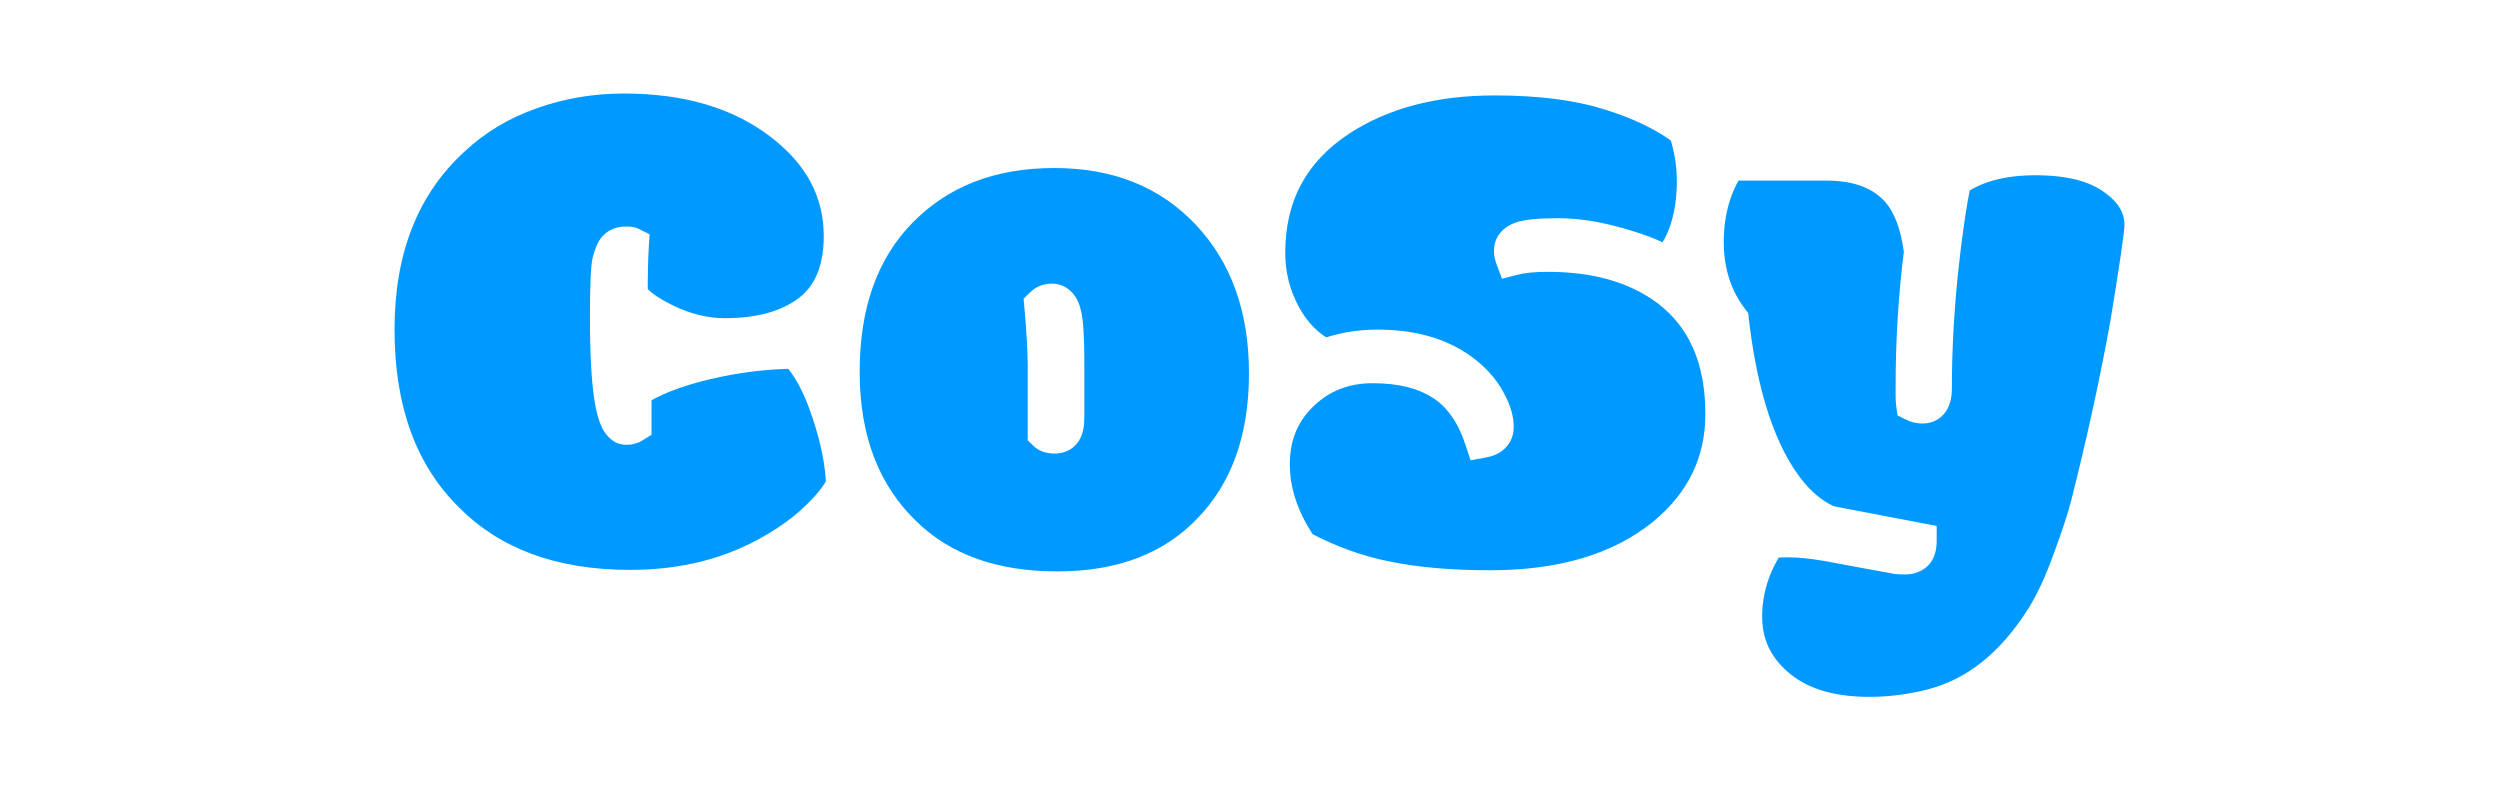 <svg width="411" height="130" viewBox="0 0 411 130" fill="none" xmlns="http://www.w3.org/2000/svg">
<rect width="411" height="130" fill="white"/>
<mask id="path-1-outside-1_1337_878" maskUnits="userSpaceOnUse" x="58" y="9" width="298" height="112" fill="black">
<rect fill="white" x="58" y="9" width="298" height="112"/>
<path d="M102.987 70.125C103.404 70.125 103.779 70.021 104.112 69.812V64.125C106.945 62.208 110.904 60.646 115.987 59.438C121.112 58.229 126.091 57.625 130.924 57.625C133.133 59.875 134.966 63.25 136.424 67.75C137.924 72.208 138.716 76.25 138.799 79.875C137.966 81.542 136.549 83.333 134.549 85.25C132.591 87.167 130.216 88.938 127.424 90.562C120.508 94.646 112.57 96.688 103.612 96.688C90.779 96.688 80.674 92.958 73.299 85.5C65.674 77.958 61.862 67.521 61.862 54.188C61.862 40.812 66.029 30.312 74.362 22.688C78.029 19.271 82.299 16.708 87.174 15C92.049 13.25 97.174 12.375 102.549 12.375C113.049 12.375 121.654 14.917 128.362 20C135.07 25.083 138.424 31.354 138.424 38.812C138.424 44.438 136.695 48.604 133.237 51.312C129.779 53.979 125.091 55.312 119.174 55.312C115.924 55.312 112.654 54.521 109.362 52.938C106.07 51.312 104.112 49.792 103.487 48.375C103.487 44.958 103.549 42.271 103.674 40.312C103.591 40.271 103.445 40.25 103.237 40.25H102.799C102.174 40.25 101.674 40.438 101.299 40.812C100.966 41.146 100.654 41.875 100.362 43C100.112 44.125 99.987 47.188 99.987 52.188C99.987 64.146 100.987 70.125 102.987 70.125ZM171.954 60.188V71.125C172.246 71.417 172.725 71.562 173.392 71.562C174.058 71.562 174.537 71.333 174.829 70.875C175.121 70.417 175.267 69.625 175.267 68.5V59.562C175.267 55.562 175.1 52.917 174.767 51.625C174.433 50.292 173.808 49.625 172.892 49.625C172.308 49.625 171.808 49.833 171.392 50.25C171.767 54.375 171.954 57.688 171.954 60.188ZM148.579 87.875C141.746 81.292 138.329 72.375 138.329 61.125C138.329 49.833 141.537 40.938 147.954 34.438C154.412 27.896 162.871 24.625 173.329 24.625C183.787 24.625 192.246 28.021 198.704 34.812C205.121 41.604 208.329 50.458 208.329 61.375C208.329 72.25 205.225 80.896 199.017 87.312C192.85 93.729 184.454 96.938 173.829 96.938C163.204 96.938 154.787 93.917 148.579 87.875ZM243.796 72.25C245.171 72 245.859 71.312 245.859 70.188C245.859 69.021 245.484 67.729 244.734 66.312C244.025 64.854 242.963 63.479 241.546 62.188C237.838 58.854 232.817 57.188 226.484 57.188C223.359 57.188 220.442 57.708 217.734 58.75C214.859 57.292 212.567 54.979 210.859 51.812C209.15 48.646 208.296 45.229 208.296 41.562C208.296 31.979 212.296 24.583 220.296 19.375C227.171 14.917 235.65 12.688 245.734 12.688C253.234 12.688 259.546 13.5 264.671 15.125C269.796 16.708 273.984 18.75 277.234 21.25C278.192 24 278.671 26.854 278.671 29.812C278.671 32.771 278.275 35.458 277.484 37.875C276.692 40.292 275.546 42.229 274.046 43.688C272.629 42.646 270.067 41.583 266.359 40.5C262.65 39.417 259.275 38.875 256.234 38.875C253.192 38.875 251.15 39.062 250.109 39.438C249.109 39.812 248.609 40.396 248.609 41.188C248.609 41.562 248.671 41.917 248.796 42.25C250.254 41.875 252.129 41.688 254.421 41.688C262.546 41.688 269.171 43.604 274.296 47.438C280.338 52.021 283.359 58.896 283.359 68.062C283.359 76.146 280.088 82.854 273.546 88.188C266.463 93.896 256.942 96.75 244.984 96.75C238.4 96.75 232.692 96.25 227.859 95.25C223.025 94.292 218.317 92.583 213.734 90.125C210.609 85.583 209.046 80.979 209.046 76.312C209.046 71.604 210.65 67.708 213.859 64.625C217.067 61.542 221.004 60 225.671 60C230.379 60 234.213 60.958 237.171 62.875C240.171 64.792 242.379 67.917 243.796 72.25ZM314.638 63.438V64.875C314.638 65.542 314.659 66.021 314.701 66.312C315.117 66.521 315.576 66.625 316.076 66.625C317.284 66.625 317.888 65.708 317.888 63.875C317.888 57.75 318.221 51.396 318.888 44.812C319.596 38.188 320.346 33.083 321.138 29.5C324.513 27.042 329.013 25.812 334.638 25.812C340.263 25.812 344.596 26.917 347.638 29.125C350.721 31.292 352.263 33.917 352.263 37C352.263 38.292 351.492 43.625 349.951 53C348.242 62.542 346.055 72.583 343.388 83.125C342.846 85.25 341.867 88.229 340.451 92.062C339.076 95.896 337.596 99.083 336.013 101.625C331.055 109.5 324.93 114.375 317.638 116.25C314.221 117.125 310.784 117.562 307.326 117.562C300.617 117.562 295.43 115.896 291.763 112.562C288.388 109.562 286.701 105.833 286.701 101.375C286.701 96.958 288.013 92.792 290.638 88.875C291.263 88.708 292.409 88.625 294.076 88.625C295.742 88.625 297.826 88.833 300.326 89.25C307.242 90.542 310.763 91.188 310.888 91.188C311.18 91.229 311.492 91.292 311.826 91.375C312.201 91.417 312.68 91.438 313.263 91.438C313.846 91.438 314.346 91.271 314.763 90.938C315.18 90.604 315.388 89.938 315.388 88.938L300.638 86.125C297.013 84.625 293.867 81.479 291.201 76.688C287.909 70.771 285.68 62.75 284.513 52.625C281.763 49.042 280.388 44.75 280.388 39.75C280.388 34.75 281.638 30.396 284.138 26.688H300.201C305.576 26.688 309.596 28.229 312.263 31.312C314.221 33.604 315.471 36.958 316.013 41.375C315.096 48.625 314.638 55.979 314.638 63.438Z"/>
</mask>
<path d="M102.987 70.125C103.404 70.125 103.779 70.021 104.112 69.812V64.125C106.945 62.208 110.904 60.646 115.987 59.438C121.112 58.229 126.091 57.625 130.924 57.625C133.133 59.875 134.966 63.25 136.424 67.75C137.924 72.208 138.716 76.25 138.799 79.875C137.966 81.542 136.549 83.333 134.549 85.25C132.591 87.167 130.216 88.938 127.424 90.562C120.508 94.646 112.57 96.688 103.612 96.688C90.779 96.688 80.674 92.958 73.299 85.5C65.674 77.958 61.862 67.521 61.862 54.188C61.862 40.812 66.029 30.312 74.362 22.688C78.029 19.271 82.299 16.708 87.174 15C92.049 13.25 97.174 12.375 102.549 12.375C113.049 12.375 121.654 14.917 128.362 20C135.07 25.083 138.424 31.354 138.424 38.812C138.424 44.438 136.695 48.604 133.237 51.312C129.779 53.979 125.091 55.312 119.174 55.312C115.924 55.312 112.654 54.521 109.362 52.938C106.07 51.312 104.112 49.792 103.487 48.375C103.487 44.958 103.549 42.271 103.674 40.312C103.591 40.271 103.445 40.25 103.237 40.25H102.799C102.174 40.25 101.674 40.438 101.299 40.812C100.966 41.146 100.654 41.875 100.362 43C100.112 44.125 99.987 47.188 99.987 52.188C99.987 64.146 100.987 70.125 102.987 70.125ZM171.954 60.188V71.125C172.246 71.417 172.725 71.562 173.392 71.562C174.058 71.562 174.537 71.333 174.829 70.875C175.121 70.417 175.267 69.625 175.267 68.5V59.562C175.267 55.562 175.1 52.917 174.767 51.625C174.433 50.292 173.808 49.625 172.892 49.625C172.308 49.625 171.808 49.833 171.392 50.25C171.767 54.375 171.954 57.688 171.954 60.188ZM148.579 87.875C141.746 81.292 138.329 72.375 138.329 61.125C138.329 49.833 141.537 40.938 147.954 34.438C154.412 27.896 162.871 24.625 173.329 24.625C183.787 24.625 192.246 28.021 198.704 34.812C205.121 41.604 208.329 50.458 208.329 61.375C208.329 72.25 205.225 80.896 199.017 87.312C192.85 93.729 184.454 96.938 173.829 96.938C163.204 96.938 154.787 93.917 148.579 87.875ZM243.796 72.25C245.171 72 245.859 71.312 245.859 70.188C245.859 69.021 245.484 67.729 244.734 66.312C244.025 64.854 242.963 63.479 241.546 62.188C237.838 58.854 232.817 57.188 226.484 57.188C223.359 57.188 220.442 57.708 217.734 58.75C214.859 57.292 212.567 54.979 210.859 51.812C209.15 48.646 208.296 45.229 208.296 41.562C208.296 31.979 212.296 24.583 220.296 19.375C227.171 14.917 235.65 12.688 245.734 12.688C253.234 12.688 259.546 13.5 264.671 15.125C269.796 16.708 273.984 18.75 277.234 21.25C278.192 24 278.671 26.854 278.671 29.812C278.671 32.771 278.275 35.458 277.484 37.875C276.692 40.292 275.546 42.229 274.046 43.688C272.629 42.646 270.067 41.583 266.359 40.5C262.65 39.417 259.275 38.875 256.234 38.875C253.192 38.875 251.15 39.062 250.109 39.438C249.109 39.812 248.609 40.396 248.609 41.188C248.609 41.562 248.671 41.917 248.796 42.25C250.254 41.875 252.129 41.688 254.421 41.688C262.546 41.688 269.171 43.604 274.296 47.438C280.338 52.021 283.359 58.896 283.359 68.062C283.359 76.146 280.088 82.854 273.546 88.188C266.463 93.896 256.942 96.75 244.984 96.75C238.4 96.75 232.692 96.25 227.859 95.25C223.025 94.292 218.317 92.583 213.734 90.125C210.609 85.583 209.046 80.979 209.046 76.312C209.046 71.604 210.65 67.708 213.859 64.625C217.067 61.542 221.004 60 225.671 60C230.379 60 234.213 60.958 237.171 62.875C240.171 64.792 242.379 67.917 243.796 72.25ZM314.638 63.438V64.875C314.638 65.542 314.659 66.021 314.701 66.312C315.117 66.521 315.576 66.625 316.076 66.625C317.284 66.625 317.888 65.708 317.888 63.875C317.888 57.75 318.221 51.396 318.888 44.812C319.596 38.188 320.346 33.083 321.138 29.5C324.513 27.042 329.013 25.812 334.638 25.812C340.263 25.812 344.596 26.917 347.638 29.125C350.721 31.292 352.263 33.917 352.263 37C352.263 38.292 351.492 43.625 349.951 53C348.242 62.542 346.055 72.583 343.388 83.125C342.846 85.25 341.867 88.229 340.451 92.062C339.076 95.896 337.596 99.083 336.013 101.625C331.055 109.5 324.93 114.375 317.638 116.25C314.221 117.125 310.784 117.562 307.326 117.562C300.617 117.562 295.43 115.896 291.763 112.562C288.388 109.562 286.701 105.833 286.701 101.375C286.701 96.958 288.013 92.792 290.638 88.875C291.263 88.708 292.409 88.625 294.076 88.625C295.742 88.625 297.826 88.833 300.326 89.25C307.242 90.542 310.763 91.188 310.888 91.188C311.18 91.229 311.492 91.292 311.826 91.375C312.201 91.417 312.68 91.438 313.263 91.438C313.846 91.438 314.346 91.271 314.763 90.938C315.18 90.604 315.388 89.938 315.388 88.938L300.638 86.125C297.013 84.625 293.867 81.479 291.201 76.688C287.909 70.771 285.68 62.75 284.513 52.625C281.763 49.042 280.388 44.75 280.388 39.75C280.388 34.75 281.638 30.396 284.138 26.688H300.201C305.576 26.688 309.596 28.229 312.263 31.312C314.221 33.604 315.471 36.958 316.013 41.375C315.096 48.625 314.638 55.979 314.638 63.438Z" fill="#0099FF"/>
<path d="M104.112 69.812L105.702 72.356L107.112 71.475V69.812H104.112ZM104.112 64.125L102.431 61.64L101.112 62.532V64.125H104.112ZM115.987 59.438L115.299 56.518L115.293 56.519L115.987 59.438ZM130.924 57.625L133.066 55.524L132.184 54.625H130.924V57.625ZM136.424 67.75L133.571 68.675L133.576 68.691L133.581 68.707L136.424 67.75ZM138.799 79.875L141.483 81.217L141.816 80.551L141.799 79.806L138.799 79.875ZM134.549 85.25L132.474 83.084L132.462 83.095L132.451 83.106L134.549 85.25ZM127.424 90.562L125.915 87.97L125.907 87.974L125.899 87.979L127.424 90.562ZM73.299 85.5L75.433 83.391L75.421 83.379L75.409 83.367L73.299 85.5ZM74.362 22.688L76.387 24.901L76.397 24.892L76.407 24.882L74.362 22.688ZM87.174 15L88.167 17.831L88.177 17.827L88.188 17.824L87.174 15ZM133.237 51.312L135.069 53.688L135.078 53.681L135.087 53.674L133.237 51.312ZM109.362 52.938L108.034 55.628L108.048 55.634L108.062 55.641L109.362 52.938ZM103.487 48.375H100.487V49.007L100.742 49.586L103.487 48.375ZM103.674 40.312L106.668 40.504L106.795 38.519L105.016 37.629L103.674 40.312ZM100.362 43L97.458 42.247L97.445 42.298L97.433 42.349L100.362 43ZM102.987 73.125C103.931 73.125 104.863 72.881 105.702 72.356L102.522 67.269C102.597 67.222 102.685 67.182 102.778 67.156C102.87 67.131 102.943 67.125 102.987 67.125V73.125ZM107.112 69.812V64.125H101.112V69.812H107.112ZM105.793 66.61C108.211 64.974 111.784 63.52 116.681 62.356L115.293 56.519C110.024 57.771 105.679 59.443 102.431 61.64L105.793 66.61ZM116.675 62.357C121.595 61.198 126.343 60.625 130.924 60.625V54.625C125.84 54.625 120.629 55.261 115.299 56.518L116.675 62.357ZM128.783 59.726C130.544 61.52 132.19 64.415 133.571 68.675L139.278 66.825C137.742 62.086 135.721 58.23 133.066 55.524L128.783 59.726ZM133.581 68.707C135.012 72.959 135.726 76.695 135.8 79.944L141.799 79.806C141.707 75.805 140.837 71.458 139.268 66.793L133.581 68.707ZM136.116 78.533C135.492 79.781 134.335 81.301 132.474 83.084L136.625 87.416C138.764 85.366 140.44 83.302 141.483 81.217L136.116 78.533ZM132.451 83.106C130.698 84.822 128.53 86.448 125.915 87.97L128.934 93.155C131.903 91.427 134.484 89.512 136.648 87.394L132.451 83.106ZM125.899 87.979C119.496 91.759 112.097 93.688 103.612 93.688V99.688C113.043 99.688 121.519 97.532 128.95 93.146L125.899 87.979ZM103.612 93.688C91.389 93.688 82.123 90.156 75.433 83.391L71.166 87.609C79.226 95.76 90.168 99.688 103.612 99.688V93.688ZM75.409 83.367C68.486 76.519 64.862 66.926 64.862 54.188H58.862C58.862 68.116 62.863 79.397 71.19 87.633L75.409 83.367ZM64.862 54.188C64.862 41.485 68.79 31.853 76.387 24.901L72.337 20.474C63.268 28.772 58.862 40.14 58.862 54.188H64.862ZM76.407 24.882C79.761 21.757 83.671 19.407 88.167 17.831L86.182 12.169C80.928 14.01 76.296 16.785 72.317 20.493L76.407 24.882ZM88.188 17.824C92.726 16.195 97.507 15.375 102.549 15.375V9.375C96.842 9.375 91.373 10.305 86.161 12.176L88.188 17.824ZM102.549 15.375C112.56 15.375 120.481 17.792 126.55 22.391L130.174 17.609C122.827 12.041 113.539 9.375 102.549 9.375V15.375ZM126.55 22.391C132.62 26.991 135.424 32.423 135.424 38.812H141.424C141.424 30.285 137.521 23.176 130.174 17.609L126.55 22.391ZM135.424 38.812C135.424 43.798 133.923 46.965 131.387 48.951L135.087 53.674C139.468 50.243 141.424 45.077 141.424 38.812H135.424ZM131.405 48.937C128.63 51.076 124.661 52.312 119.174 52.312V58.312C125.521 58.312 130.927 56.882 135.069 53.688L131.405 48.937ZM119.174 52.312C116.428 52.312 113.599 51.647 110.662 50.234L108.062 55.641C111.708 57.395 115.421 58.312 119.174 58.312V52.312ZM110.69 50.247C109.148 49.486 108.028 48.802 107.265 48.209C106.466 47.589 106.258 47.222 106.232 47.164L100.742 49.586C101.341 50.944 102.424 52.047 103.584 52.947C104.779 53.876 106.285 54.764 108.034 55.628L110.69 50.247ZM106.487 48.375C106.487 44.983 106.549 42.368 106.668 40.504L100.681 40.121C100.55 42.173 100.487 44.934 100.487 48.375H106.487ZM105.016 37.629C104.249 37.246 103.472 37.25 103.237 37.25V43.25C103.252 43.25 103.19 43.252 103.078 43.236C103.02 43.227 102.927 43.211 102.811 43.179C102.698 43.149 102.529 43.094 102.333 42.996L105.016 37.629ZM103.237 37.25H102.799V43.25H103.237V37.25ZM102.799 37.25C101.532 37.25 100.215 37.654 99.178 38.691L103.421 42.934C103.303 43.051 103.157 43.144 103.009 43.2C102.87 43.252 102.787 43.25 102.799 43.25V37.25ZM99.178 38.691C98.619 39.251 98.276 39.919 98.058 40.428C97.821 40.979 97.626 41.599 97.458 42.247L103.266 43.753C103.39 43.276 103.496 42.969 103.573 42.791C103.609 42.705 103.626 42.679 103.617 42.695C103.61 42.706 103.551 42.804 103.421 42.934L99.178 38.691ZM97.433 42.349C97.243 43.208 97.145 44.508 97.083 46.018C97.018 47.608 96.987 49.669 96.987 52.188H102.987C102.987 49.706 103.018 47.736 103.078 46.263C103.142 44.711 103.231 43.917 103.291 43.651L97.433 42.349ZM96.987 52.188C96.987 58.206 97.236 62.892 97.778 66.135C98.044 67.727 98.416 69.199 98.993 70.349C99.513 71.386 100.721 73.125 102.987 73.125V67.125C104.253 67.125 104.586 68.117 104.356 67.659C104.183 67.314 103.93 66.543 103.696 65.146C103.238 62.41 102.987 58.128 102.987 52.188H96.987ZM171.954 71.125H168.954V72.368L169.833 73.246L171.954 71.125ZM174.767 51.625L171.856 52.353L171.859 52.364L171.862 52.375L174.767 51.625ZM171.392 50.25L169.27 48.129L168.277 49.122L168.404 50.522L171.392 50.25ZM148.579 87.875L150.671 85.725L150.666 85.72L150.66 85.715L148.579 87.875ZM147.954 34.438L145.819 32.33L145.819 32.33L147.954 34.438ZM198.704 34.812L200.885 32.752L200.878 32.745L198.704 34.812ZM199.017 87.312L196.86 85.227L196.853 85.234L199.017 87.312ZM168.954 60.188V71.125H174.954V60.188H168.954ZM169.833 73.246C170.949 74.363 172.399 74.562 173.392 74.562V68.562C173.263 68.562 173.286 68.547 173.406 68.583C173.537 68.623 173.806 68.734 174.075 69.004L169.833 73.246ZM173.392 74.562C174.816 74.562 176.388 74.013 177.36 72.486L172.298 69.264C172.446 69.031 172.677 68.818 172.957 68.684C173.211 68.563 173.388 68.562 173.392 68.562V74.562ZM177.36 72.486C178.145 71.253 178.267 69.701 178.267 68.5H172.267C172.267 68.946 172.237 69.232 172.207 69.394C172.193 69.471 172.183 69.495 172.189 69.478C172.194 69.462 172.224 69.381 172.298 69.264L177.36 72.486ZM178.267 68.5V59.562H172.267V68.5H178.267ZM178.267 59.562C178.267 55.629 178.116 52.597 177.671 50.875L171.862 52.375C172.084 53.236 172.267 55.496 172.267 59.562H178.267ZM177.677 50.897C177.444 49.965 177.031 48.921 176.236 48.073C175.355 47.133 174.176 46.625 172.892 46.625V52.625C172.749 52.625 172.55 52.597 172.334 52.504C172.117 52.41 171.959 52.283 171.859 52.177C171.69 51.996 171.756 51.951 171.856 52.353L177.677 50.897ZM172.892 46.625C171.503 46.625 170.243 47.156 169.27 48.129L173.513 52.371C173.469 52.416 173.375 52.491 173.233 52.55C173.09 52.61 172.965 52.625 172.892 52.625V46.625ZM168.404 50.522C168.775 54.606 168.954 57.818 168.954 60.188H174.954C174.954 57.557 174.758 54.144 174.379 49.978L168.404 50.522ZM150.66 85.715C144.522 79.801 141.329 71.724 141.329 61.125H135.329C135.329 73.026 138.969 82.782 146.498 90.035L150.66 85.715ZM141.329 61.125C141.329 50.425 144.351 42.357 150.089 36.545L145.819 32.33C138.723 39.518 135.329 49.242 135.329 61.125H141.329ZM150.089 36.545C155.904 30.655 163.553 27.625 173.329 27.625V21.625C162.189 21.625 152.92 25.137 145.819 32.33L150.089 36.545ZM173.329 27.625C183.071 27.625 190.707 30.756 196.53 36.88L200.878 32.745C193.785 25.286 184.504 21.625 173.329 21.625V27.625ZM196.523 36.873C202.326 43.015 205.329 51.087 205.329 61.375H211.329C211.329 49.83 207.915 40.194 200.885 32.752L196.523 36.873ZM205.329 61.375C205.329 71.651 202.414 79.487 196.86 85.227L201.173 89.398C208.036 82.305 211.329 72.849 211.329 61.375H205.329ZM196.853 85.234C191.361 90.949 183.808 93.938 173.829 93.938V99.938C185.1 99.938 194.339 96.509 201.18 89.391L196.853 85.234ZM173.829 93.938C163.798 93.938 156.198 91.104 150.671 85.725L146.487 90.025C153.376 96.73 162.61 99.938 173.829 99.938V93.938ZM243.796 72.25L240.945 73.182L241.758 75.67L244.333 75.202L243.796 72.25ZM244.734 66.312L242.035 67.623L242.058 67.67L242.082 67.716L244.734 66.312ZM241.546 62.188L243.567 59.971L243.559 59.964L243.552 59.956L241.546 62.188ZM217.734 58.75L216.376 61.425L217.566 62.029L218.81 61.55L217.734 58.75ZM220.296 19.375L218.664 16.858L218.659 16.861L220.296 19.375ZM264.671 15.125L263.764 17.985L263.775 17.988L263.785 17.991L264.671 15.125ZM277.234 21.25L280.066 20.263L279.772 19.418L279.063 18.872L277.234 21.25ZM274.046 43.688L272.269 46.105L274.316 47.609L276.137 45.839L274.046 43.688ZM250.109 39.438L249.092 36.615L249.074 36.622L249.055 36.629L250.109 39.438ZM248.796 42.25L245.987 43.303L246.933 45.827L249.543 45.156L248.796 42.25ZM274.296 47.438L276.109 45.047L276.101 45.041L276.093 45.035L274.296 47.438ZM273.546 88.188L275.428 90.523L275.435 90.518L275.442 90.513L273.546 88.188ZM227.859 95.25L228.466 92.312L228.454 92.31L228.442 92.307L227.859 95.25ZM213.734 90.125L211.262 91.826L211.674 92.425L212.316 92.769L213.734 90.125ZM237.171 62.875L235.54 65.393L235.548 65.398L235.556 65.403L237.171 62.875ZM244.333 75.202C245.369 75.013 246.538 74.594 247.464 73.668C248.46 72.673 248.859 71.41 248.859 70.188H242.859C242.859 70.163 242.863 70.049 242.925 69.885C242.99 69.714 243.094 69.553 243.222 69.426C243.46 69.187 243.598 69.237 243.259 69.298L244.333 75.202ZM248.859 70.188C248.859 68.383 248.282 66.604 247.385 64.909L242.082 67.716C242.685 68.854 242.859 69.659 242.859 70.188H248.859ZM247.432 65.002C246.53 63.145 245.215 61.473 243.567 59.971L239.525 64.404C240.711 65.486 241.52 66.564 242.035 67.623L247.432 65.002ZM243.552 59.956C239.156 56.005 233.35 54.188 226.484 54.188V60.188C232.283 60.188 236.519 61.703 239.54 64.419L243.552 59.956ZM226.484 54.188C223.019 54.188 219.734 54.766 216.657 55.95L218.81 61.55C221.149 60.65 223.698 60.188 226.484 60.188V54.188ZM219.091 56.075C216.823 54.924 214.952 53.082 213.499 50.388L208.218 53.237C210.182 56.877 212.894 59.659 216.376 61.425L219.091 56.075ZM213.499 50.388C212.031 47.668 211.296 44.742 211.296 41.562H205.296C205.296 45.717 206.269 49.624 208.218 53.237L213.499 50.388ZM211.296 41.562C211.296 32.989 214.787 26.541 221.933 21.889L218.659 16.861C209.805 22.625 205.296 30.969 205.296 41.562H211.296ZM221.928 21.892C228.216 17.815 236.095 15.688 245.734 15.688V9.688C235.205 9.688 226.126 12.019 218.664 16.858L221.928 21.892ZM245.734 15.688C253.038 15.688 259.023 16.481 263.764 17.985L265.578 12.265C260.069 10.519 253.429 9.688 245.734 9.688V15.688ZM263.785 17.991C268.669 19.5 272.51 21.401 275.404 23.628L279.063 18.872C275.457 16.099 270.923 13.917 265.557 12.259L263.785 17.991ZM274.401 22.237C275.247 24.665 275.671 27.185 275.671 29.812H281.671C281.671 26.523 281.137 23.335 280.066 20.263L274.401 22.237ZM275.671 29.812C275.671 32.504 275.311 34.87 274.633 36.941L280.334 38.809C281.239 36.046 281.671 33.037 281.671 29.812H275.671ZM274.633 36.941C273.96 38.995 273.04 40.482 271.955 41.536L276.137 45.839C278.052 43.976 279.424 41.588 280.334 38.809L274.633 36.941ZM275.823 41.27C273.948 39.892 270.939 38.713 267.2 37.62L265.517 43.38C269.195 44.454 271.31 45.4 272.269 46.105L275.823 41.27ZM267.2 37.62C263.288 36.478 259.625 35.875 256.234 35.875V41.875C258.926 41.875 262.012 42.356 265.517 43.38L267.2 37.62ZM256.234 35.875C253.251 35.875 250.698 36.037 249.092 36.615L251.125 42.26C251.603 42.088 253.132 41.875 256.234 41.875V35.875ZM249.055 36.629C248.257 36.928 247.389 37.407 246.706 38.204C245.974 39.057 245.609 40.099 245.609 41.188H251.609C251.609 41.31 251.588 41.475 251.522 41.658C251.455 41.842 251.359 41.994 251.261 42.109C251.078 42.322 250.96 42.322 251.162 42.246L249.055 36.629ZM245.609 41.188C245.609 41.903 245.729 42.615 245.987 43.303L251.605 41.197C251.606 41.2 251.607 41.203 251.608 41.207C251.609 41.21 251.61 41.212 251.61 41.213C251.61 41.215 251.609 41.208 251.609 41.188H245.609ZM249.543 45.156C250.666 44.867 252.265 44.688 254.421 44.688V38.688C251.994 38.688 249.843 38.883 248.049 39.344L249.543 45.156ZM254.421 44.688C262.074 44.688 268.018 46.488 272.499 49.84L276.093 45.035C270.324 40.72 263.018 38.688 254.421 38.688V44.688ZM272.483 49.828C277.618 53.723 280.359 59.615 280.359 68.062H286.359C286.359 58.177 283.057 50.319 276.109 45.047L272.483 49.828ZM280.359 68.062C280.359 75.199 277.529 81.07 271.65 85.862L275.442 90.513C282.647 84.639 286.359 77.092 286.359 68.062H280.359ZM271.664 85.852C265.261 91.011 256.474 93.75 244.984 93.75V99.75C257.41 99.75 267.664 96.78 275.428 90.523L271.664 85.852ZM244.984 93.75C238.541 93.75 233.046 93.26 228.466 92.312L227.251 98.188C232.338 99.24 238.259 99.75 244.984 99.75V93.75ZM228.442 92.307C223.916 91.41 219.488 89.807 215.152 87.481L212.316 92.769C217.146 95.36 222.134 97.174 227.275 98.193L228.442 92.307ZM216.205 88.424C213.36 84.29 212.046 80.268 212.046 76.312H206.046C206.046 81.69 207.857 86.876 211.262 91.826L216.205 88.424ZM212.046 76.312C212.046 72.368 213.355 69.27 215.937 66.788L211.78 62.462C207.946 66.147 206.046 70.841 206.046 76.312H212.046ZM215.937 66.788C218.557 64.27 221.738 63 225.671 63V57C220.271 57 215.576 58.813 211.78 62.462L215.937 66.788ZM225.671 63C229.99 63 233.205 63.88 235.54 65.393L238.802 60.357C235.22 58.036 230.768 57 225.671 57V63ZM235.556 65.403C237.824 66.852 239.682 69.32 240.945 73.182L246.647 71.318C245.077 66.514 242.518 62.731 238.786 60.347L235.556 65.403ZM314.701 66.312L311.731 66.737L311.953 68.293L313.359 68.996L314.701 66.312ZM318.888 44.812L315.905 44.494L315.904 44.502L315.903 44.51L318.888 44.812ZM321.138 29.5L319.372 27.075L318.454 27.744L318.209 28.853L321.138 29.5ZM347.638 29.125L345.875 31.553L345.894 31.566L345.913 31.58L347.638 29.125ZM349.951 53L352.904 53.529L352.907 53.508L352.911 53.487L349.951 53ZM343.388 83.125L346.295 83.866L346.296 83.861L343.388 83.125ZM340.451 92.062L337.637 91.022L337.632 91.036L337.627 91.05L340.451 92.062ZM336.013 101.625L338.552 103.223L338.556 103.217L338.559 103.211L336.013 101.625ZM317.638 116.25L318.382 119.156L318.385 119.155L317.638 116.25ZM291.763 112.562L293.781 110.343L293.769 110.331L293.756 110.32L291.763 112.562ZM290.638 88.875L289.865 85.976L288.774 86.267L288.146 87.205L290.638 88.875ZM300.326 89.25L300.876 86.301L300.848 86.296L300.819 86.291L300.326 89.25ZM310.888 91.188L311.312 88.218L311.101 88.188H310.888V91.188ZM311.826 91.375L311.098 94.285L311.294 94.334L311.494 94.357L311.826 91.375ZM314.763 90.938L312.889 88.595L314.763 90.938ZM315.388 88.938H318.388V86.456L315.95 85.991L315.388 88.938ZM300.638 86.125L299.491 88.897L299.775 89.014L300.076 89.072L300.638 86.125ZM291.201 76.688L288.579 78.146L288.579 78.146L291.201 76.688ZM284.513 52.625L287.493 52.282L287.398 51.457L286.893 50.798L284.513 52.625ZM284.138 26.688V23.688H282.542L281.65 25.011L284.138 26.688ZM312.263 31.312L314.544 29.363L314.538 29.357L314.532 29.35L312.263 31.312ZM316.013 41.375L318.989 41.751L319.036 41.381L318.991 41.01L316.013 41.375ZM311.638 63.438V64.875H317.638V63.438H311.638ZM311.638 64.875C311.638 65.552 311.656 66.216 311.731 66.737L317.67 65.888C317.671 65.891 317.668 65.869 317.663 65.816C317.659 65.765 317.655 65.695 317.651 65.604C317.643 65.421 317.638 65.18 317.638 64.875H311.638ZM313.359 68.996C314.222 69.427 315.145 69.625 316.076 69.625V63.625C316.055 63.625 316.041 63.624 316.032 63.623C316.024 63.622 316.021 63.621 316.022 63.621C316.022 63.622 316.025 63.622 316.03 63.624C316.034 63.626 316.039 63.627 316.042 63.629L313.359 68.996ZM316.076 69.625C317.568 69.625 319.02 68.984 319.94 67.588C320.716 66.411 320.888 65.026 320.888 63.875H314.888C314.888 64.178 314.862 64.354 314.845 64.434C314.827 64.516 314.831 64.437 314.93 64.287C315.043 64.116 315.237 63.916 315.515 63.776C315.78 63.642 315.996 63.625 316.076 63.625V69.625ZM320.888 63.875C320.888 57.859 321.215 51.606 321.873 45.115L315.903 44.51C315.227 51.186 314.888 57.641 314.888 63.875H320.888ZM321.871 45.131C322.575 38.543 323.312 33.568 324.067 30.147L318.209 28.853C317.381 32.598 316.617 37.832 315.905 44.494L321.871 45.131ZM322.904 31.925C325.615 29.951 329.43 28.812 334.638 28.812V22.812C328.596 22.812 323.411 24.133 319.372 27.075L322.904 31.925ZM334.638 28.812C339.928 28.812 343.544 29.86 345.875 31.553L349.401 26.697C345.649 23.974 340.598 22.812 334.638 22.812V28.812ZM345.913 31.58C348.398 33.326 349.263 35.116 349.263 37H355.263C355.263 32.718 353.045 29.258 349.363 26.67L345.913 31.58ZM349.263 37C349.263 37.38 349.114 38.787 348.716 41.54C348.334 44.178 347.76 47.833 346.99 52.513L352.911 53.487C353.683 48.792 354.265 45.093 354.654 42.398C355.027 39.818 355.263 37.912 355.263 37H349.263ZM346.997 52.471C345.303 61.936 343.131 71.908 340.48 82.389L346.296 83.861C348.978 73.259 351.181 63.148 352.904 53.529L346.997 52.471ZM340.481 82.384C339.978 84.356 339.042 87.219 337.637 91.022L343.264 93.103C344.692 89.239 345.714 86.144 346.295 83.866L340.481 82.384ZM337.627 91.05C336.3 94.749 334.905 97.729 333.467 100.039L338.559 103.211C340.287 100.437 341.851 97.043 343.274 93.075L337.627 91.05ZM333.474 100.027C328.823 107.414 323.275 111.703 316.891 113.345L318.385 119.155C326.585 117.047 333.286 111.586 338.552 103.223L333.474 100.027ZM316.894 113.344C313.715 114.158 310.528 114.562 307.326 114.562V120.562C311.04 120.562 314.727 120.092 318.382 119.156L316.894 113.344ZM307.326 114.562C301.096 114.562 296.725 113.019 293.781 110.343L289.745 114.782C294.134 118.772 300.138 120.562 307.326 120.562V114.562ZM293.756 110.32C291.012 107.881 289.701 104.964 289.701 101.375H283.701C283.701 106.703 285.764 111.244 289.77 114.805L293.756 110.32ZM289.701 101.375C289.701 97.594 290.813 94.003 293.13 90.545L288.146 87.205C285.213 91.581 283.701 96.323 283.701 101.375H289.701ZM291.411 91.774C291.41 91.774 291.427 91.769 291.466 91.762C291.503 91.755 291.555 91.746 291.624 91.736C291.762 91.717 291.947 91.697 292.184 91.68C292.66 91.645 293.286 91.625 294.076 91.625V85.625C292.432 85.625 290.917 85.696 289.865 85.976L291.411 91.774ZM294.076 91.625C295.515 91.625 297.421 91.807 299.832 92.209L300.819 86.291C298.23 85.859 295.969 85.625 294.076 85.625V91.625ZM299.775 92.199C303.234 92.845 305.847 93.33 307.612 93.654C308.494 93.816 309.169 93.938 309.634 94.02C309.865 94.061 310.053 94.094 310.191 94.117C310.259 94.128 310.327 94.139 310.389 94.148C310.418 94.152 310.461 94.159 310.51 94.164C310.534 94.167 310.572 94.172 310.619 94.176C310.649 94.178 310.754 94.188 310.888 94.188V88.188C311.153 88.188 311.392 88.231 311.261 88.212C311.253 88.211 311.227 88.207 311.173 88.198C311.067 88.18 310.905 88.152 310.681 88.112C310.234 88.033 309.574 87.913 308.695 87.752C306.939 87.43 304.334 86.947 300.876 86.301L299.775 92.199ZM310.464 94.157C310.638 94.182 310.849 94.223 311.098 94.285L312.553 88.465C312.136 88.36 311.721 88.276 311.312 88.218L310.464 94.157ZM311.494 94.357C312.021 94.415 312.622 94.438 313.263 94.438V88.438C312.738 88.438 312.38 88.418 312.157 88.393L311.494 94.357ZM313.263 94.438C314.46 94.438 315.638 94.079 316.637 93.28L312.889 88.595C312.953 88.543 313.037 88.496 313.127 88.466C313.214 88.438 313.266 88.438 313.263 88.438V94.438ZM316.637 93.28C318.191 92.037 318.388 90.11 318.388 88.938H312.388C312.388 89.086 312.38 89.189 312.372 89.253C312.364 89.318 312.358 89.327 312.368 89.293C312.388 89.23 312.506 88.901 312.889 88.595L316.637 93.28ZM315.95 85.991L301.2 83.178L300.076 89.072L314.826 91.884L315.95 85.991ZM301.785 83.353C298.993 82.198 296.288 79.66 293.822 75.229L288.579 78.146C291.446 83.298 295.033 87.052 299.491 88.897L301.785 83.353ZM293.822 75.229C290.794 69.785 288.635 62.194 287.493 52.282L281.533 52.968C282.724 63.306 285.024 71.756 288.579 78.146L293.822 75.229ZM286.893 50.798C284.588 47.795 283.388 44.164 283.388 39.75H277.388C277.388 45.336 278.938 50.288 282.133 54.452L286.893 50.798ZM283.388 39.75C283.388 35.274 284.498 31.52 286.626 28.364L281.65 25.011C278.778 29.272 277.388 34.226 277.388 39.75H283.388ZM284.138 29.688H300.201V23.688H284.138V29.688ZM300.201 29.688C304.999 29.688 308.065 31.045 309.994 33.275L314.532 29.35C311.128 25.414 306.152 23.688 300.201 23.688V29.688ZM309.982 33.261C311.416 34.939 312.533 37.646 313.035 41.74L318.991 41.01C318.41 36.271 317.027 32.269 314.544 29.363L309.982 33.261ZM313.037 40.999C312.104 48.376 311.638 55.856 311.638 63.438H317.638C317.638 56.102 318.089 48.874 318.989 41.751L313.037 40.999Z" fill="white" mask="url(#path-1-outside-1_1337_878)"/>
</svg>
